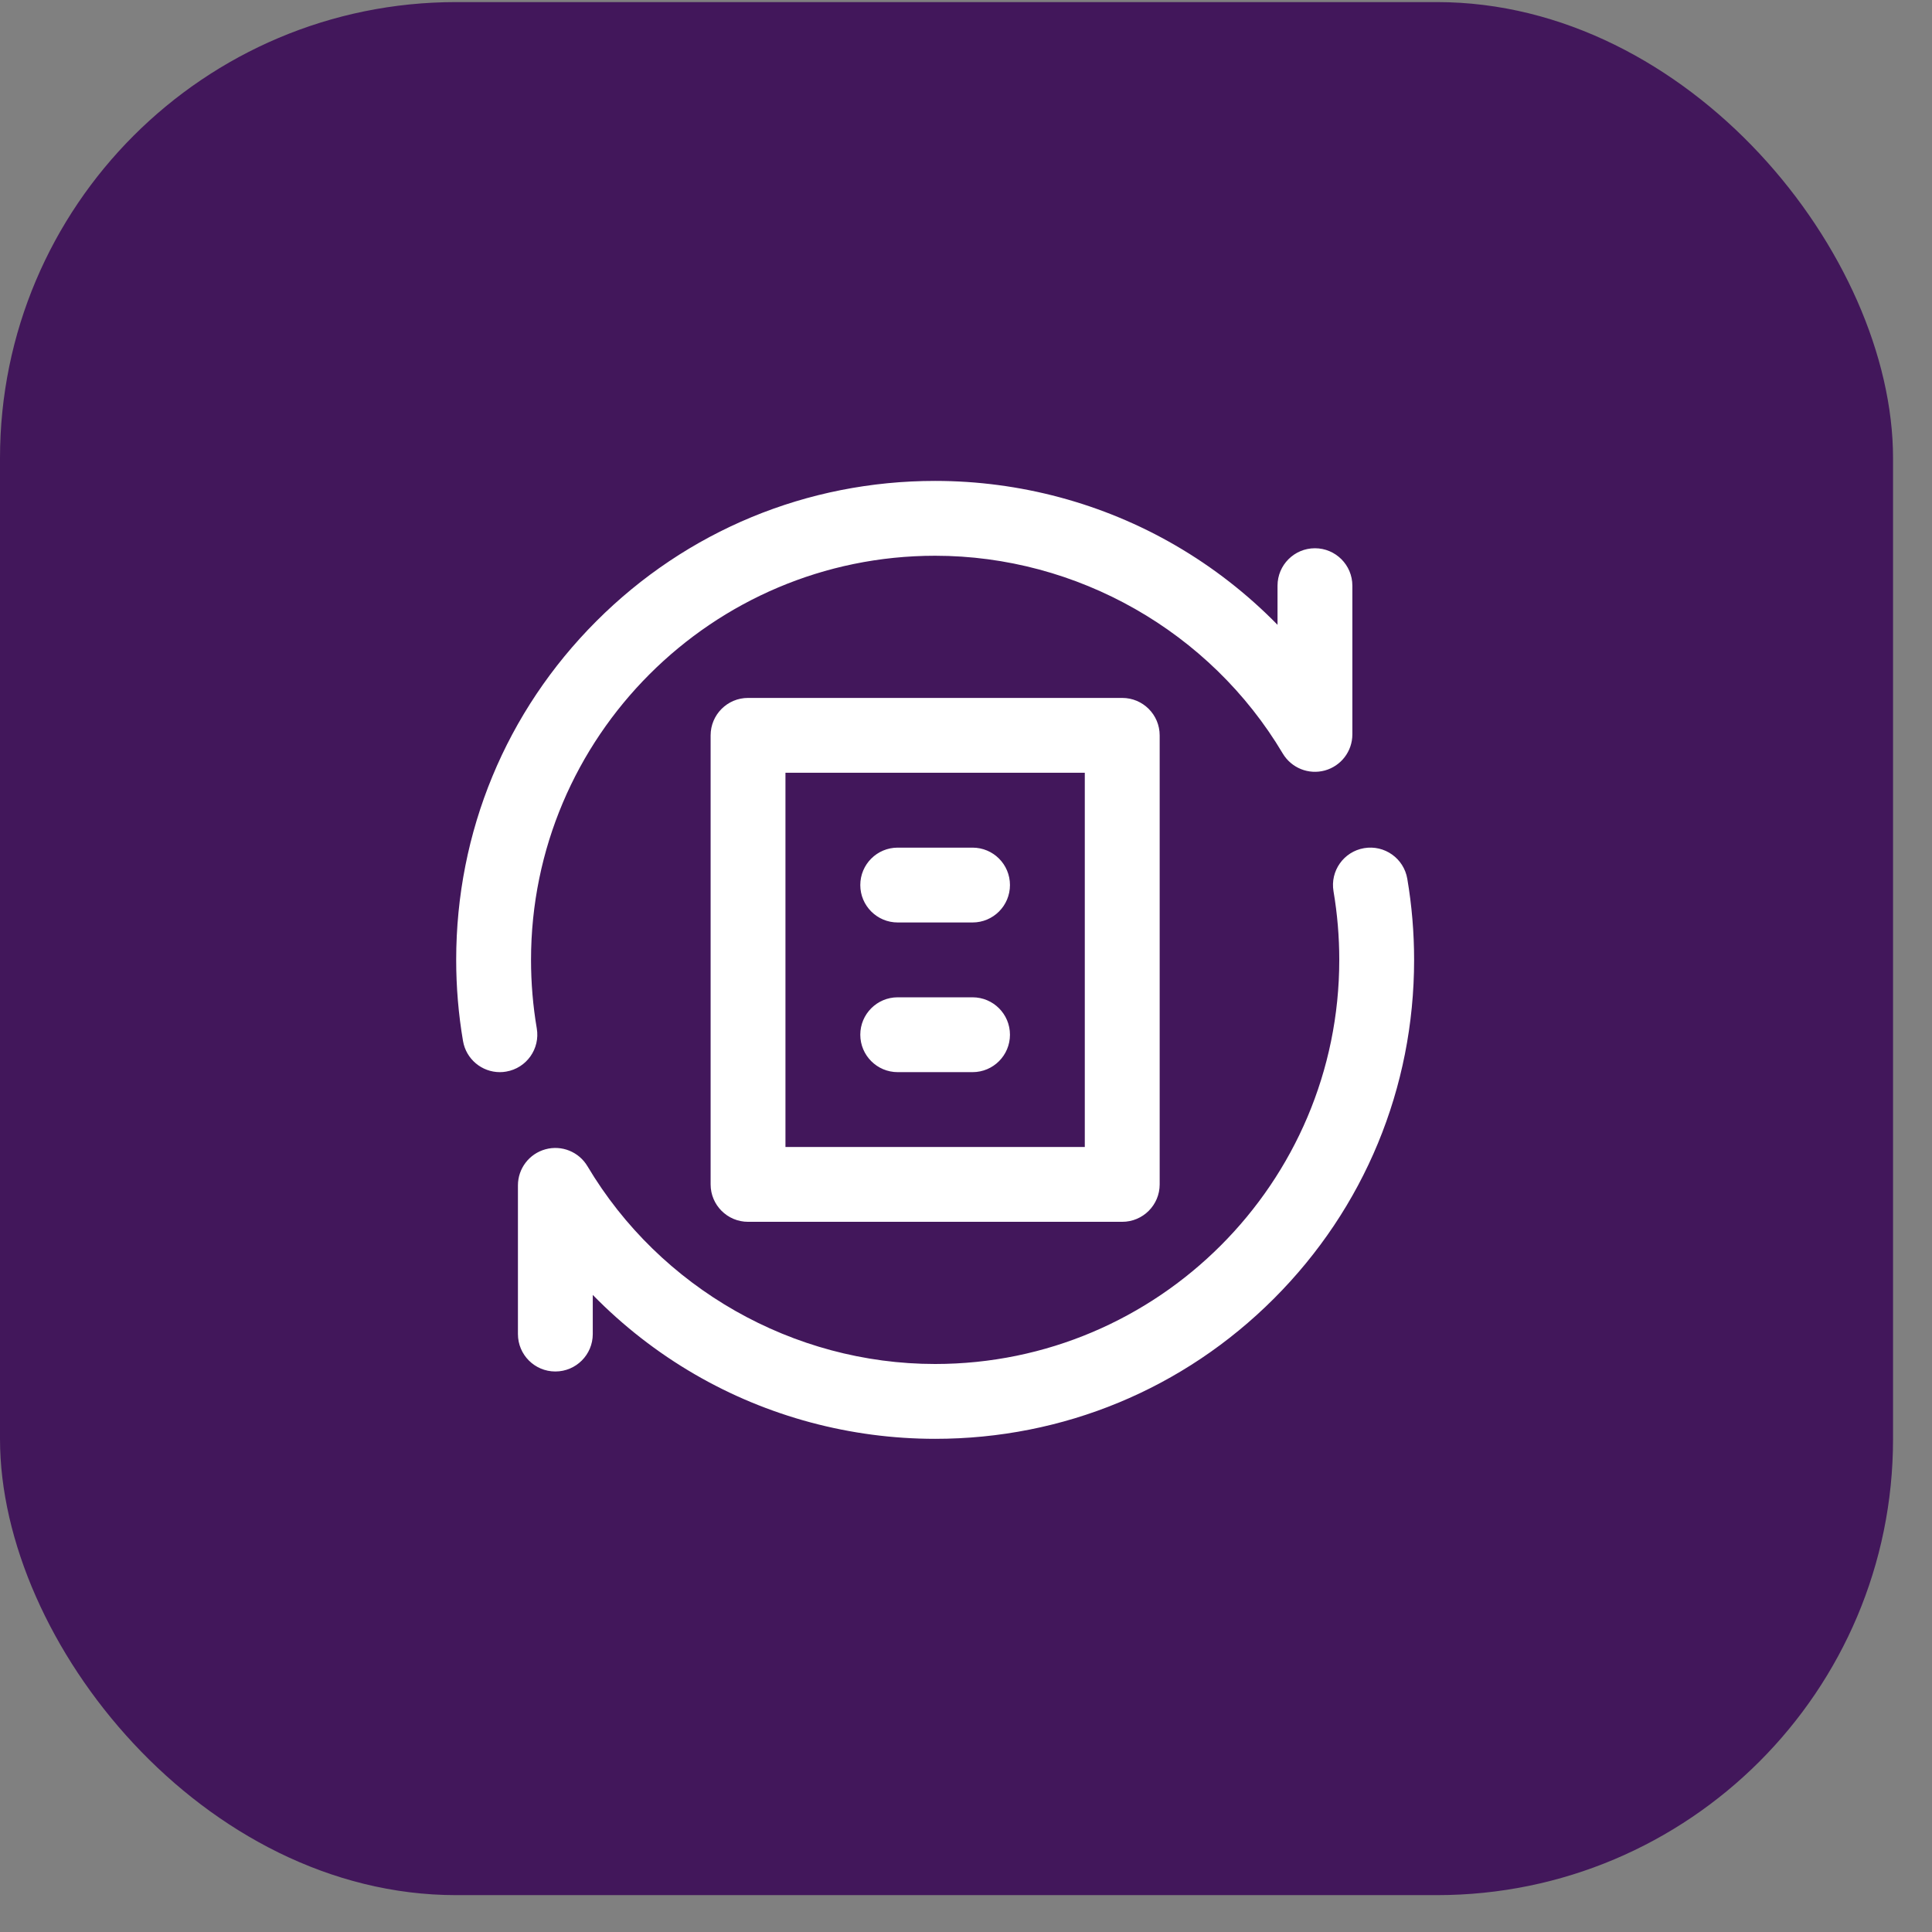 <svg width="49" height="49" viewBox="0 0 49 49" fill="none" xmlns="http://www.w3.org/2000/svg">
<rect x="0" y="0" width="49" height="49" fill="#808080" stroke="none"/>
<rect y="0.053" width="48.012" height="48.012" rx="11.569" fill="#42175B"/>
<g clip-path="url(#clip0_653_2536)">
<g clip-path="url(#clip1_653_2536)">
<path d="M13.614 26.083C13.517 25.513 13.468 24.928 13.468 24.345C13.468 18.693 18.066 14.095 23.717 14.095C27.317 14.095 30.695 16.017 32.534 19.111C32.753 19.478 33.189 19.654 33.602 19.541C34.014 19.427 34.299 19.053 34.299 18.626V14.854C34.299 14.33 33.874 13.905 33.35 13.905C32.826 13.905 32.401 14.33 32.401 14.854V15.847C31.636 15.065 30.765 14.386 29.815 13.834C27.971 12.763 25.863 12.197 23.717 12.197C20.469 12.197 17.417 13.46 15.124 15.755C12.832 18.048 11.57 21.099 11.57 24.345C11.57 25.035 11.628 25.727 11.743 26.402C11.822 26.865 12.223 27.192 12.677 27.192C12.73 27.192 12.784 27.188 12.838 27.178C13.354 27.09 13.702 26.6 13.614 26.083ZM22.768 23.396H24.666C25.191 23.396 25.615 22.971 25.615 22.447C25.615 21.922 25.191 21.498 24.666 21.498H22.768C22.244 21.498 21.819 21.922 21.819 22.447C21.819 22.971 22.244 23.396 22.768 23.396ZM18.972 17.701C18.448 17.701 18.023 18.126 18.023 18.651V30.039C18.023 30.563 18.448 30.988 18.972 30.988H28.462C28.987 30.988 29.412 30.563 29.412 30.039V18.651C29.412 18.126 28.987 17.701 28.462 17.701H18.972ZM27.513 29.09H19.921V19.599H27.513V29.09ZM35.692 22.287C35.604 21.771 35.114 21.423 34.597 21.511C34.08 21.599 33.733 22.089 33.821 22.606C33.918 23.176 33.967 23.761 33.967 24.345C33.967 29.996 29.369 34.594 23.717 34.594C20.118 34.594 16.74 32.672 14.9 29.579C14.682 29.212 14.245 29.035 13.833 29.149C13.421 29.262 13.136 29.637 13.136 30.064V33.835C13.136 34.359 13.56 34.784 14.085 34.784C14.609 34.784 15.034 34.359 15.034 33.835V32.842C15.799 33.624 16.669 34.303 17.62 34.855C19.463 35.926 21.572 36.492 23.717 36.492C26.965 36.492 30.017 35.229 32.31 32.935C34.603 30.641 35.865 27.591 35.865 24.345C35.865 23.654 35.807 22.962 35.692 22.287ZM22.768 27.192H24.666C25.191 27.192 25.615 26.767 25.615 26.243C25.615 25.719 25.191 25.294 24.666 25.294H22.768C22.244 25.294 21.819 25.719 21.819 26.243C21.819 26.767 22.244 27.192 22.768 27.192Z" fill="white"/>
</g>
</g>
<defs>
<clipPath id="clip0_653_2536">
<rect width="24.874" height="24.874" fill="white" transform="translate(11.569 11.622)"/>
</clipPath>
<clipPath id="clip1_653_2536">
<rect width="24.295" height="24.295" fill="white" transform="translate(11.569 12.201)"/>
</clipPath>
</defs>
</svg>
